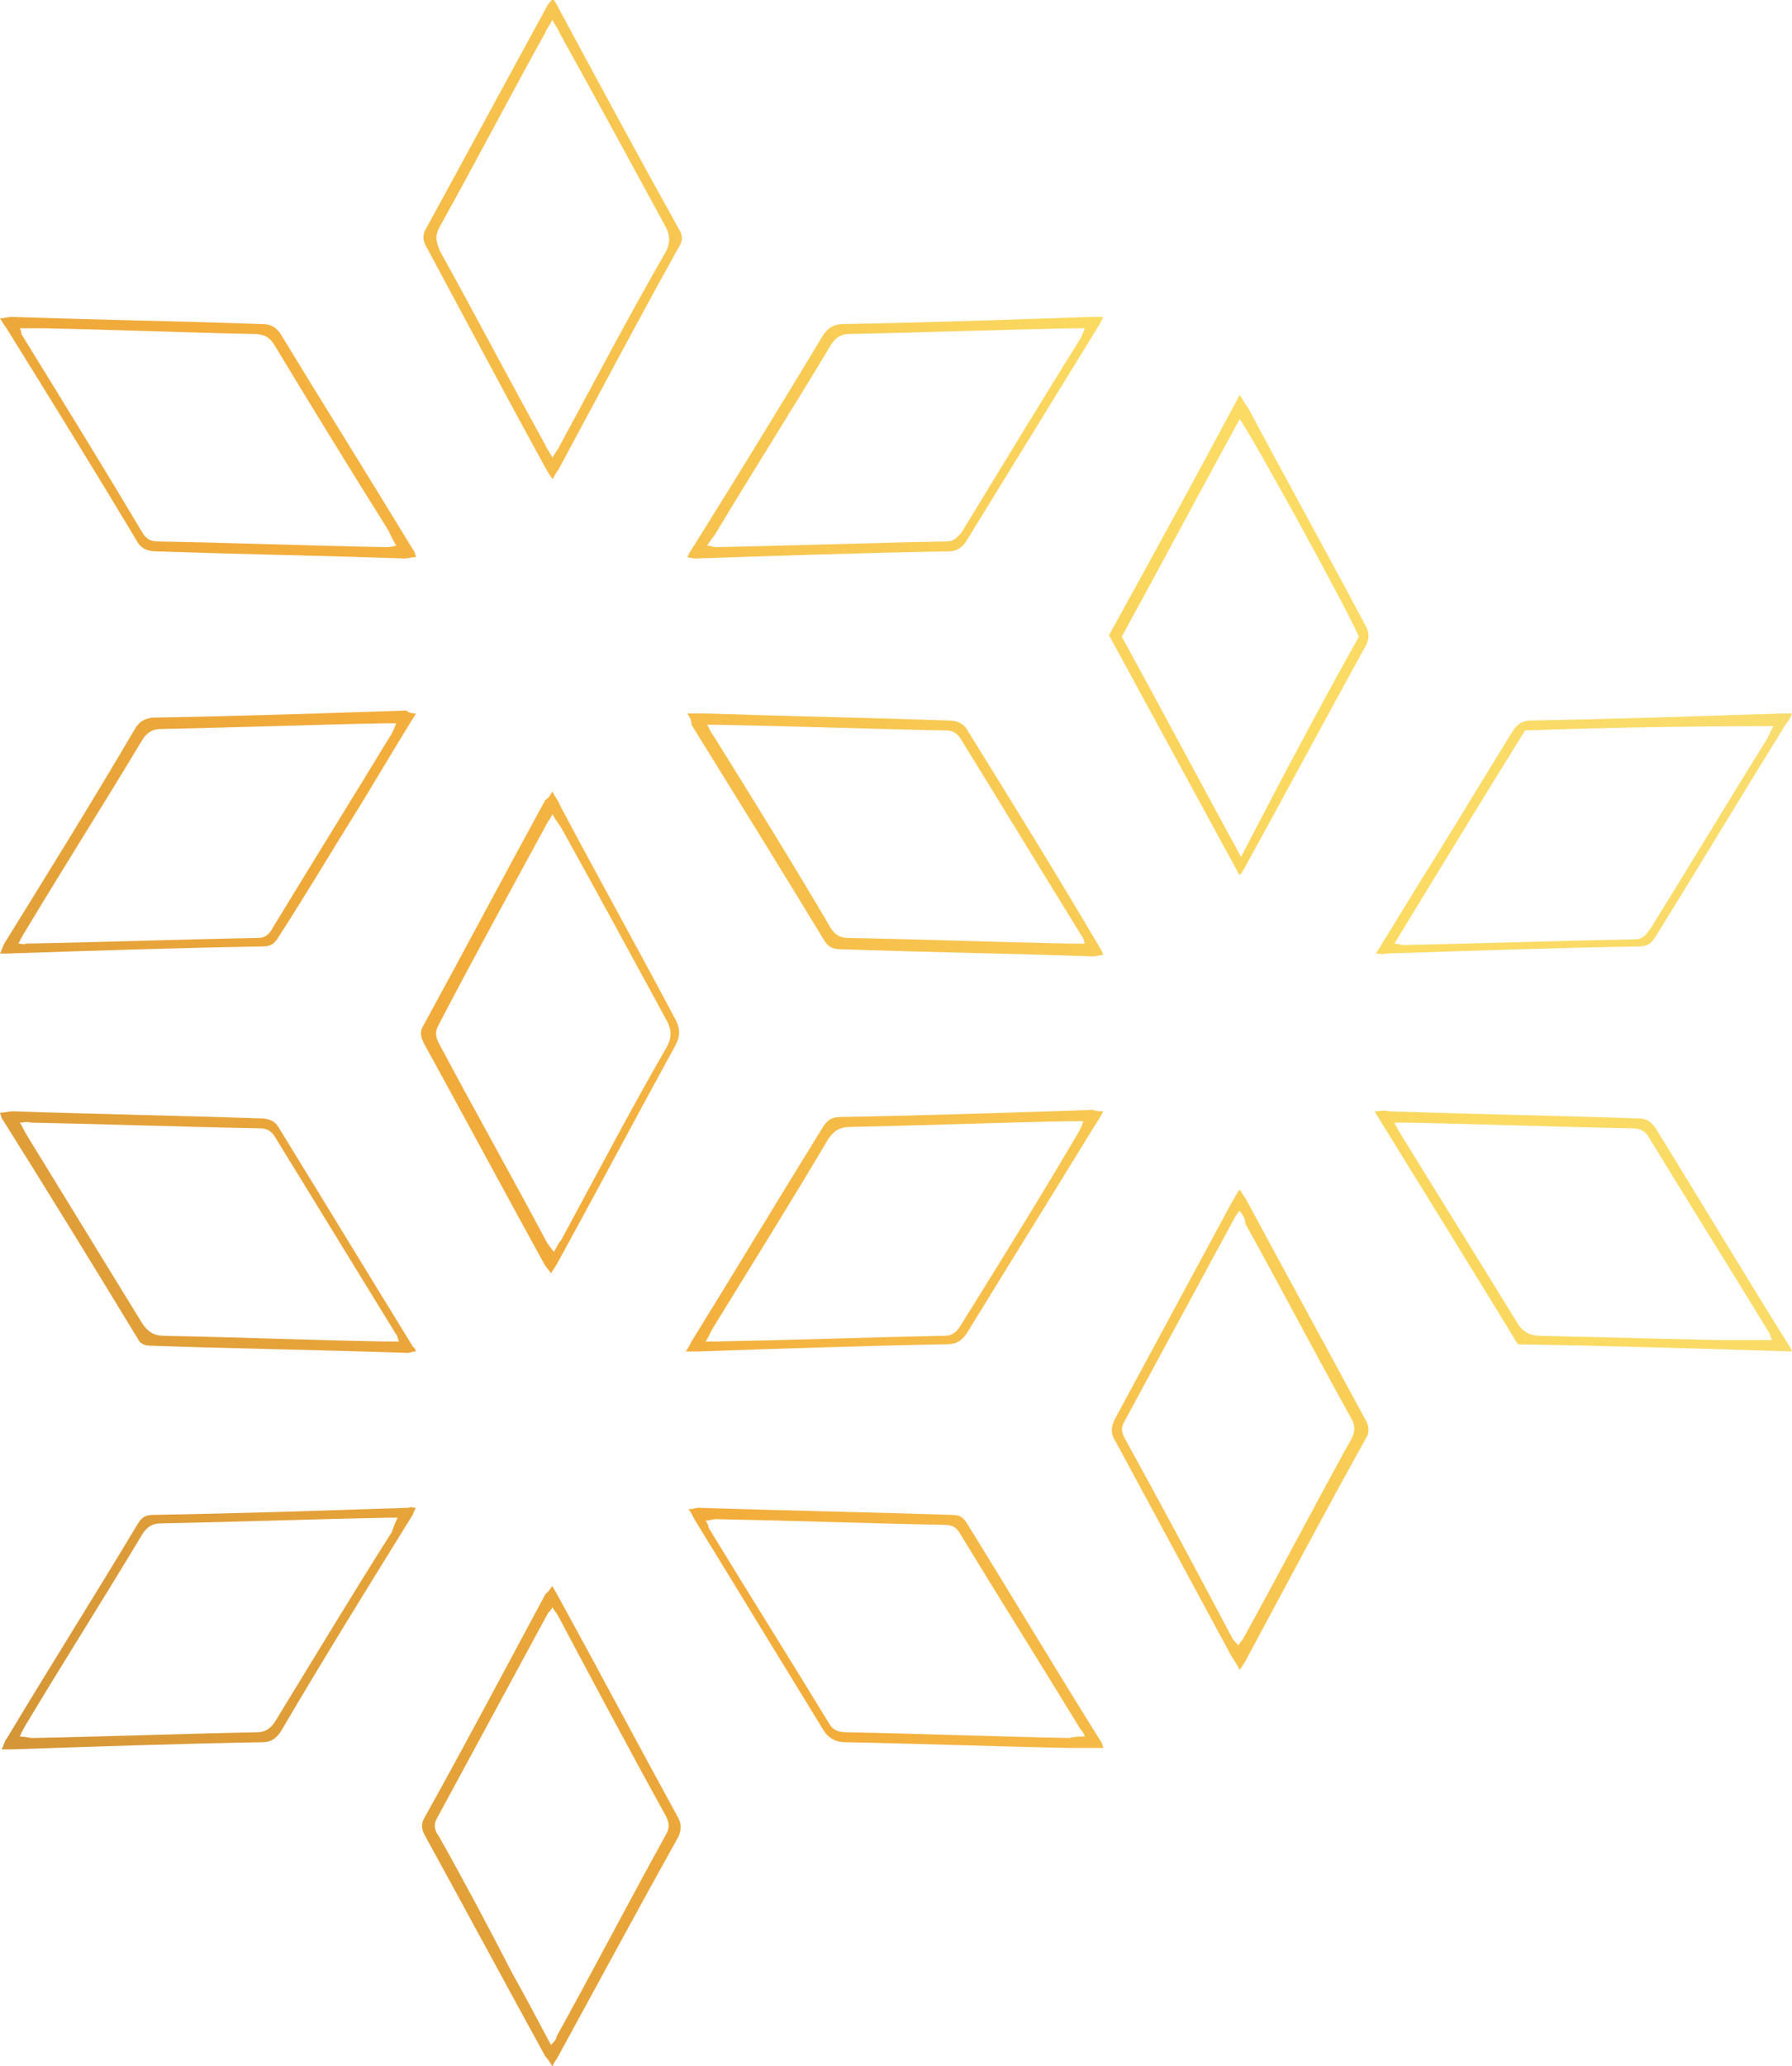 <svg width="826" height="952" viewBox="0 0 826 952" fill="none" xmlns="http://www.w3.org/2000/svg">
<g clip-path="url(#clip0_8_61)">
<path fill-rule="evenodd" clip-rule="evenodd" d="M254.607 730.696C255.916 733.315 257.225 735.279 257.88 736.589C276.206 769.981 293.878 803.373 312.204 836.765C314.168 840.039 314.168 842.657 312.859 845.931C293.878 879.978 275.551 914.025 256.571 948.726C255.916 949.381 255.261 950.691 254.607 952C253.298 950.036 252.643 948.726 251.334 947.417C233.008 914.025 214.681 879.978 196.355 846.586C194.391 843.312 193.737 840.693 195.7 837.42C214.681 803.373 233.008 768.671 251.334 734.624C252.643 733.315 253.298 732.66 254.607 730.696ZM253.952 942.179C255.261 940.869 256.571 939.56 256.571 938.25C273.588 907.477 289.951 876.05 306.968 845.276C308.932 842.003 308.277 839.384 306.968 836.765C289.951 805.992 273.588 775.219 257.225 744.446C256.571 743.136 255.261 741.827 254.607 740.517C253.952 741.827 253.298 742.481 252.643 743.136C235.626 774.564 218.609 805.992 201.591 837.42C199.628 840.693 200.282 843.312 202.246 845.931C214.027 866.883 225.154 887.835 236.281 909.442C242.171 919.917 248.062 931.048 253.952 942.179Z" fill="url(#paint0_linear_8_61)"/>
<path fill-rule="evenodd" clip-rule="evenodd" d="M254.607 220.649C253.298 218.685 251.989 216.721 251.334 215.411C233.008 182.019 215.336 148.627 197.01 114.581C195.046 111.307 194.392 108.688 196.355 105.414C215.336 70.713 233.662 36.666 252.643 1.964C253.298 1.309 253.952 0.655 254.607 -0.655C255.916 0.655 256.571 1.964 257.225 3.274C275.551 37.321 293.878 71.367 312.859 105.414C314.822 108.688 314.822 110.652 312.859 113.926C293.878 147.973 275.551 182.674 257.225 216.721C255.916 218.03 255.916 219.34 254.607 220.649ZM254.607 9.166C253.298 11.785 251.989 13.095 251.334 15.059C234.971 44.523 219.263 74.641 202.9 104.105C200.282 108.688 200.937 111.307 202.9 115.89C219.263 145.354 234.971 175.472 251.334 204.935C251.989 206.9 253.298 208.209 254.607 210.828C255.916 208.864 257.225 206.9 257.88 205.59C274.242 175.472 289.951 145.354 306.968 115.89C308.932 111.962 308.932 108.688 306.968 104.759C290.605 74.641 274.242 44.523 257.88 15.059C257.225 13.095 255.916 11.785 254.607 9.166Z" fill="url(#paint1_linear_8_61)"/>
<path fill-rule="evenodd" clip-rule="evenodd" d="M571.393 769.326C570.084 766.707 568.775 764.743 567.466 762.778C549.794 730.041 532.122 697.304 514.45 664.567C511.832 660.638 511.832 657.364 514.45 652.781C532.122 620.044 549.794 587.307 567.466 554.569C568.775 552.605 569.429 550.641 571.393 548.022C572.702 549.986 573.357 551.296 574.011 551.95C592.338 585.997 610.664 619.389 628.99 653.436C630.954 656.71 631.609 659.329 629.645 662.602C610.664 696.649 592.338 731.351 574.011 765.397C573.357 766.707 572.702 767.362 571.393 769.326ZM571.393 557.843C570.084 559.153 570.084 559.807 569.429 560.462C552.412 591.89 535.395 623.318 518.377 654.745C516.414 658.019 517.068 659.983 518.377 662.602C535.395 693.375 551.757 724.148 568.12 754.922C568.775 756.231 570.084 756.886 570.738 758.195C571.393 756.886 572.048 756.231 572.702 755.576C589.719 724.803 606.082 693.375 623.1 662.602C625.063 658.674 624.409 656.055 622.445 652.781C606.082 623.318 590.374 593.199 574.011 563.736C574.011 561.772 573.357 560.462 571.393 557.843Z" fill="url(#paint2_linear_8_61)"/>
<path fill-rule="evenodd" clip-rule="evenodd" d="M316.786 328.682C320.058 328.682 322.022 328.682 323.986 328.682C361.948 329.992 399.255 330.647 437.217 331.956C441.144 331.956 444.417 333.266 446.38 337.194C466.67 369.931 486.96 402.669 506.596 436.061C507.25 437.37 507.905 438.025 508.559 439.989C506.596 439.989 505.287 440.644 503.978 440.644C465.361 439.334 426.745 438.68 387.474 437.37C383.547 437.37 381.583 436.061 379.62 432.787C359.33 399.395 339.039 366.658 318.749 333.92C318.749 331.956 318.095 330.647 316.786 328.682ZM325.949 333.92C327.258 335.884 327.258 337.194 328.567 338.504C346.894 367.967 365.22 397.431 382.892 427.549C384.856 430.823 387.474 432.132 390.746 432.132C425.436 432.787 459.471 434.096 494.16 434.751C496.124 434.751 497.433 434.751 500.051 434.751C499.396 432.787 499.396 432.132 498.742 431.477C479.761 400.704 461.434 370.586 442.453 339.813C440.49 337.194 438.526 336.539 435.908 336.539C401.219 335.885 365.875 334.575 331.185 333.92C329.876 333.92 327.913 333.92 325.949 333.92Z" fill="url(#paint3_linear_8_61)"/>
<path fill-rule="evenodd" clip-rule="evenodd" d="M191.773 328.682C183.265 342.432 175.411 355.527 167.556 368.622C154.466 389.574 142.03 410.525 128.94 430.823C126.976 434.096 125.667 436.06 121.086 436.06C81.815 436.715 42.544 438.025 3.273 439.334C2.618 439.334 1.309 439.334 6.10352e-05 439.334C0.655 438.025 1.309 436.061 1.964 434.751C22.254 402.014 42.544 369.277 62.179 335.884C64.143 332.611 66.106 331.301 70.033 330.647C109.304 329.992 147.921 328.682 187.192 327.373C189.155 328.682 189.81 328.682 191.773 328.682ZM8.509 434.751C10.472 434.751 11.127 435.406 11.781 434.751C47.78 434.096 83.778 432.787 119.122 432.132C122.395 432.132 124.358 430.168 125.667 427.549C143.994 397.431 162.32 367.967 180.647 337.849C181.301 336.539 181.956 335.23 182.61 333.266C179.992 333.266 178.029 333.266 176.72 333.266C142.685 333.92 107.995 335.23 73.96 335.884C70.033 335.884 67.415 337.849 65.452 341.122C47.78 370.586 29.453 399.395 11.781 428.858C10.472 430.823 9.818 432.132 8.509 434.751Z" fill="url(#paint4_linear_8_61)"/>
<path fill-rule="evenodd" clip-rule="evenodd" d="M7.07087e-05 146.663C1.964 146.663 3.927 146.008 5.236 146.008C43.853 147.318 81.815 147.972 120.431 149.282C123.704 149.282 126.322 149.937 128.94 153.21C149.23 186.602 170.174 219.994 190.464 253.386C191.119 254.041 191.119 254.696 191.773 256.66C189.81 256.66 187.846 257.315 186.537 257.315C148.575 256.005 110.613 255.351 71.997 254.041C68.07 254.041 64.797 252.732 62.834 248.803C43.198 216.066 22.908 183.329 2.618 150.591C1.964 149.937 1.309 148.627 7.07087e-05 146.663ZM9.163 151.246C9.818 152.556 9.818 153.21 9.818 153.865C28.799 184.638 47.78 215.411 66.106 246.184C68.07 248.803 70.033 249.458 72.651 249.458C107.341 250.113 142.685 251.422 177.374 252.077C178.683 252.077 179.992 252.077 182.61 251.422C181.301 248.803 179.992 246.839 179.338 244.875C161.666 216.721 143.994 187.912 126.976 159.758C124.358 155.175 121.74 153.865 116.504 153.865C84.433 153.21 52.361 151.901 20.29 151.246C17.017 151.246 13.09 151.246 9.163 151.246Z" fill="url(#paint5_linear_8_61)"/>
<path fill-rule="evenodd" clip-rule="evenodd" d="M634.227 439.334C644.044 423.62 652.553 409.216 661.716 394.812C673.498 375.824 685.279 356.182 697.06 337.194C699.024 333.92 701.642 331.956 705.569 331.956C744.185 331.301 782.802 329.992 822.073 328.682C823.382 328.682 824.036 328.682 826 328.682C825.345 330.646 824.691 331.956 823.382 333.265C803.092 366.003 783.456 398.74 763.166 431.477C761.203 434.751 759.239 436.061 755.312 436.061C716.696 436.715 678.079 438.025 638.808 439.334C637.499 439.989 636.19 439.334 634.227 439.334ZM702.951 336.539C682.661 369.276 663.025 401.359 642.735 434.751C644.699 434.751 645.353 435.406 646.662 435.406C682.006 434.751 718.005 433.442 753.349 432.787C757.276 432.787 758.585 430.823 760.548 428.204C778.875 398.74 796.547 369.276 814.873 339.813C815.528 338.503 816.182 336.539 817.491 334.575C778.22 334.575 740.258 335.23 702.951 336.539Z" fill="url(#paint6_linear_8_61)"/>
<path fill-rule="evenodd" clip-rule="evenodd" d="M826 622.663C783.456 621.354 741.567 620.044 699.678 619.389C678.079 584.033 655.826 548.022 633.572 512.011C636.19 512.011 638.154 511.356 640.117 512.011C678.079 513.321 716.041 513.975 754.658 515.285C757.93 515.285 760.548 515.94 763.166 519.868C783.456 552.605 803.746 586.652 824.691 620.044C825.345 620.699 825.345 621.354 826 622.663ZM816.837 617.425C816.182 616.116 816.182 615.461 815.528 614.151C797.201 584.033 778.22 553.915 759.894 523.796C757.93 520.523 755.312 519.868 752.04 519.868C717.35 519.213 683.315 517.904 648.626 517.249C646.662 517.249 645.353 517.249 642.735 517.249C644.044 519.868 644.699 521.177 646.008 523.142C663.68 551.951 681.352 580.105 699.024 608.913C701.642 613.497 704.914 615.461 710.151 615.461C736.986 616.116 764.475 616.77 791.311 617.425C799.819 617.425 807.674 617.425 816.837 617.425Z" fill="url(#paint7_linear_8_61)"/>
<path fill-rule="evenodd" clip-rule="evenodd" d="M316.786 256.66C318.095 254.041 319.404 252.077 320.713 250.113C340.349 218.685 359.984 186.602 378.965 155.175C381.583 150.591 384.856 149.282 389.437 149.282C427.399 148.627 464.707 147.318 502.669 146.008C504.632 146.008 505.941 146.008 508.559 146.008C507.25 148.627 506.596 149.937 505.287 151.901C485.651 183.983 465.361 216.721 445.726 248.803C443.762 252.077 441.144 254.041 437.217 254.041C398.6 254.696 359.984 256.005 320.713 257.315C320.059 257.315 319.404 257.315 316.786 256.66ZM325.949 251.422C327.913 251.422 328.567 252.077 329.876 252.077C365.22 251.422 401.219 250.113 436.562 249.458C439.835 249.458 441.144 247.494 443.108 245.529C461.434 215.411 479.761 185.293 498.087 155.829C498.742 154.52 499.396 153.21 500.051 151.246C498.087 151.246 496.778 151.246 495.469 151.246C460.78 151.901 426.09 153.21 391.401 153.865C387.474 153.865 384.856 155.829 382.892 159.103C365.22 188.567 346.894 217.375 329.222 246.839C327.913 248.148 327.258 249.458 325.949 251.422Z" fill="url(#paint8_linear_8_61)"/>
<path fill-rule="evenodd" clip-rule="evenodd" d="M508.559 805.337C502.669 805.337 498.087 805.337 492.851 805.337C458.816 804.682 424.127 803.373 390.092 802.718C384.856 802.718 381.583 800.754 378.965 796.17C359.329 764.088 339.694 732.005 320.058 699.923C319.404 698.613 318.75 697.304 317.44 695.34C319.404 695.34 320.713 694.685 322.022 694.685C360.639 695.994 399.255 696.649 438.526 697.959C441.799 697.959 443.762 698.613 445.726 701.887C466.016 734.624 486.306 768.671 507.25 802.063C507.905 802.718 507.905 803.373 508.559 805.337ZM500.051 800.099C499.396 798.135 498.742 797.48 498.087 796.825C479.761 766.707 460.78 736.589 442.453 706.47C440.49 703.197 438.526 702.542 434.599 702.542C399.91 701.887 364.566 700.578 329.876 699.923C328.567 699.923 327.258 700.578 325.295 700.578C325.949 701.887 326.604 702.542 326.604 703.851C344.93 733.97 363.911 764.088 382.238 794.206C384.201 797.48 386.819 798.135 390.746 798.135C424.781 798.789 458.816 800.099 492.851 800.754C495.469 800.099 497.433 800.099 500.051 800.099Z" fill="url(#paint9_linear_8_61)"/>
<path fill-rule="evenodd" clip-rule="evenodd" d="M191.773 694.685C190.464 696.649 190.464 697.959 189.81 698.613C169.52 731.351 149.23 764.088 129.594 797.48C127.631 800.754 125.013 802.718 121.086 802.718C82.469 803.373 44.507 804.682 5.891 805.992C4.582 805.992 2.618 805.992 0.655 805.992C1.964 804.027 1.964 802.063 3.273 800.754C22.908 768.016 43.198 735.934 62.834 703.197C64.797 699.923 66.106 697.959 70.688 697.959C109.959 697.304 149.23 695.994 188.501 694.685C189.155 694.03 189.81 694.685 191.773 694.685ZM183.265 699.268C180.647 699.268 179.992 699.268 178.683 699.268C143.994 699.923 108.65 701.232 73.96 701.887C70.033 701.887 67.415 703.851 65.452 707.125C47.78 736.589 29.453 765.397 11.781 794.861C11.127 796.17 9.818 798.135 9.163 800.099C11.781 800.099 13.09 800.754 15.054 800.754C49.743 800.099 83.778 798.789 118.468 798.135C122.395 798.135 125.013 796.171 126.976 792.897C144.648 764.088 162.32 734.624 180.647 705.816C181.301 703.851 181.956 701.887 183.265 699.268Z" fill="url(#paint10_linear_8_61)"/>
<path fill-rule="evenodd" clip-rule="evenodd" d="M191.773 622.663C189.81 622.663 189.155 623.318 187.846 623.318C148.575 622.008 109.304 621.353 70.033 620.044C66.761 620.044 64.797 619.389 63.488 616.77C43.198 583.378 22.254 549.331 1.309 515.939C0.655 515.285 0.655 514.63 7.07087e-05 512.666C2.618 512.666 3.927 512.011 5.891 512.011C43.853 513.32 81.815 513.975 119.777 515.285C123.049 515.285 126.322 515.939 128.285 519.213C149.23 553.26 169.52 586.652 190.464 620.699C191.119 620.699 191.119 621.353 191.773 622.663ZM9.163 517.249C10.472 519.213 11.127 521.177 12.436 523.142C30.108 551.95 47.78 580.759 65.452 609.568C68.07 613.496 70.688 615.461 75.924 615.461C109.304 616.115 143.339 617.425 176.72 618.08C178.683 618.08 181.301 618.08 183.919 618.08C183.265 616.77 183.265 615.461 182.61 614.806C163.629 584.033 145.303 553.915 126.322 523.142C124.358 520.523 122.395 519.868 119.777 519.868C84.433 519.213 49.089 517.904 14.399 517.249C11.781 516.594 11.127 517.249 9.163 517.249Z" fill="url(#paint11_linear_8_61)"/>
<path fill-rule="evenodd" clip-rule="evenodd" d="M508.559 512.011C507.25 514.63 505.941 516.594 504.632 518.559C484.997 550.641 465.361 582.069 445.726 614.151C443.108 618.08 440.49 619.389 435.908 619.389C397.946 620.044 359.984 621.354 322.022 622.663C320.058 622.663 318.749 622.663 316.131 622.663C317.44 620.699 318.095 619.389 318.749 618.08C339.039 585.343 358.675 552.605 378.965 519.868C380.929 516.594 382.892 514.63 387.474 514.63C426.09 513.975 464.707 512.666 503.978 511.356C505.287 512.011 506.596 512.011 508.559 512.011ZM325.295 618.08C327.258 618.08 328.567 618.08 329.876 618.08C365.22 617.425 400.564 616.116 435.253 615.461C439.181 615.461 441.144 613.497 443.108 610.223C461.434 580.759 479.761 551.296 497.433 521.178C498.087 519.868 498.742 518.559 499.396 516.594C496.778 516.594 494.16 516.594 492.196 516.594C458.816 517.249 425.436 518.559 392.055 519.213C386.819 519.213 384.201 521.178 381.583 525.106C364.566 553.915 346.894 582.069 329.222 610.878C327.913 612.842 327.258 614.806 325.295 618.08Z" fill="url(#paint12_linear_8_61)"/>
<path fill-rule="evenodd" clip-rule="evenodd" d="M254.607 364.693C255.916 367.312 257.225 368.622 257.879 370.586C275.551 403.978 293.878 436.715 311.55 470.107C313.513 474.036 313.513 477.309 311.55 481.238C293.223 514.63 275.551 548.022 257.225 581.414C256.57 582.723 255.261 584.688 253.952 586.652C252.643 584.688 251.334 583.378 250.68 582.069C232.353 548.677 214.027 514.63 195.7 481.238C194.391 478.619 193.082 476 195.046 472.726C214.027 438.025 232.353 403.323 251.334 368.622C253.298 367.312 253.298 366.657 254.607 364.693ZM254.607 375.169C253.952 376.479 253.298 377.788 252.643 378.443C235.626 409.871 218.608 440.644 202.245 472.071C200.282 475.345 200.936 477.964 202.245 480.583C218.608 511.356 235.626 541.474 251.989 572.247C252.643 573.557 253.952 574.866 255.261 576.831C256.57 574.866 257.225 572.902 258.534 571.593C274.897 541.474 290.605 511.356 307.623 481.893C309.586 477.964 309.586 474.69 307.623 470.762C291.26 440.644 274.897 410.525 258.534 381.062C256.57 378.443 255.916 377.133 254.607 375.169Z" fill="url(#paint13_linear_8_61)"/>
<path fill-rule="evenodd" clip-rule="evenodd" d="M571.393 182.019C573.357 184.638 574.011 186.603 575.32 187.912C592.992 221.304 611.319 254.041 628.99 287.433C630.954 290.707 631.609 293.326 629.645 297.254C611.319 330.647 592.992 364.693 574.666 398.085C574.011 399.395 573.357 400.704 571.393 403.323C551.103 366.003 531.467 329.992 511.177 292.671C531.467 256.006 551.103 219.995 571.393 182.019ZM626.372 293.326C620.482 279.576 574.666 196.424 571.393 193.15C553.067 226.542 535.395 259.934 517.068 293.326C535.395 326.718 553.067 360.11 572.048 394.812C590.374 359.455 608.046 326.063 626.372 293.326Z" fill="url(#paint14_linear_8_61)"/>
</g>
<defs>
<linearGradient id="paint0_linear_8_61" x1="2198.77" y1="-46.969" x2="-1090.42" y2="1454.73" gradientUnits="userSpaceOnUse">
<stop stop-color="#B46D13"/>
<stop offset="0.124" stop-color="#F3AD3B"/>
<stop offset="0.306" stop-color="#F7DD80"/>
<stop offset="0.446" stop-color="#FBDB62"/>
<stop offset="0.554" stop-color="#F3AD3B"/>
<stop offset="0.677" stop-color="#CC8F36"/>
<stop offset="0.763" stop-color="#F3AD3B"/>
<stop offset="0.833" stop-color="#F4D175"/>
<stop offset="0.989" stop-color="#B9721A"/>
</linearGradient>
<linearGradient id="paint1_linear_8_61" x1="1922.64" y1="-651.9" x2="-1366.63" y2="849.827" gradientUnits="userSpaceOnUse">
<stop stop-color="#B46D13"/>
<stop offset="0.124" stop-color="#F3AD3B"/>
<stop offset="0.306" stop-color="#F7DD80"/>
<stop offset="0.446" stop-color="#FBDB62"/>
<stop offset="0.554" stop-color="#F3AD3B"/>
<stop offset="0.677" stop-color="#CC8F36"/>
<stop offset="0.763" stop-color="#F3AD3B"/>
<stop offset="0.833" stop-color="#F4D175"/>
<stop offset="0.989" stop-color="#B9721A"/>
</linearGradient>
<linearGradient id="paint2_linear_8_61" x1="2184.53" y1="-78.315" x2="-1104.77" y2="1423.43" gradientUnits="userSpaceOnUse">
<stop stop-color="#B46D13"/>
<stop offset="0.124" stop-color="#F3AD3B"/>
<stop offset="0.306" stop-color="#F7DD80"/>
<stop offset="0.446" stop-color="#FBDB62"/>
<stop offset="0.554" stop-color="#F3AD3B"/>
<stop offset="0.677" stop-color="#CC8F36"/>
<stop offset="0.763" stop-color="#F3AD3B"/>
<stop offset="0.833" stop-color="#F4D175"/>
<stop offset="0.989" stop-color="#B9721A"/>
</linearGradient>
<linearGradient id="paint3_linear_8_61" x1="2053.37" y1="-365.543" x2="-1235.89" y2="1136.19" gradientUnits="userSpaceOnUse">
<stop stop-color="#B46D13"/>
<stop offset="0.124" stop-color="#F3AD3B"/>
<stop offset="0.306" stop-color="#F7DD80"/>
<stop offset="0.446" stop-color="#FBDB62"/>
<stop offset="0.554" stop-color="#F3AD3B"/>
<stop offset="0.677" stop-color="#CC8F36"/>
<stop offset="0.763" stop-color="#F3AD3B"/>
<stop offset="0.833" stop-color="#F4D175"/>
<stop offset="0.989" stop-color="#B9721A"/>
</linearGradient>
<linearGradient id="paint4_linear_8_61" x1="1998.69" y1="-485.151" x2="-1290.45" y2="1016.52" gradientUnits="userSpaceOnUse">
<stop stop-color="#B46D13"/>
<stop offset="0.124" stop-color="#F3AD3B"/>
<stop offset="0.306" stop-color="#F7DD80"/>
<stop offset="0.446" stop-color="#FBDB62"/>
<stop offset="0.554" stop-color="#F3AD3B"/>
<stop offset="0.677" stop-color="#CC8F36"/>
<stop offset="0.763" stop-color="#F3AD3B"/>
<stop offset="0.833" stop-color="#F4D175"/>
<stop offset="0.989" stop-color="#B9721A"/>
</linearGradient>
<linearGradient id="paint5_linear_8_61" x1="1929.75" y1="-636.279" x2="-1359.48" y2="865.437" gradientUnits="userSpaceOnUse">
<stop stop-color="#B46D13"/>
<stop offset="0.124" stop-color="#F3AD3B"/>
<stop offset="0.306" stop-color="#F7DD80"/>
<stop offset="0.446" stop-color="#FBDB62"/>
<stop offset="0.554" stop-color="#F3AD3B"/>
<stop offset="0.677" stop-color="#CC8F36"/>
<stop offset="0.763" stop-color="#F3AD3B"/>
<stop offset="0.833" stop-color="#F4D175"/>
<stop offset="0.989" stop-color="#B9721A"/>
</linearGradient>
<linearGradient id="paint6_linear_8_61" x1="2108.16" y1="-245.425" x2="-1181.01" y2="1256.27" gradientUnits="userSpaceOnUse">
<stop stop-color="#B46D13"/>
<stop offset="0.124" stop-color="#F3AD3B"/>
<stop offset="0.306" stop-color="#F7DD80"/>
<stop offset="0.446" stop-color="#FBDB62"/>
<stop offset="0.554" stop-color="#F3AD3B"/>
<stop offset="0.677" stop-color="#CC8F36"/>
<stop offset="0.763" stop-color="#F3AD3B"/>
<stop offset="0.833" stop-color="#F4D175"/>
<stop offset="0.989" stop-color="#B9721A"/>
</linearGradient>
<linearGradient id="paint7_linear_8_61" x1="2177.43" y1="-93.772" x2="-1111.8" y2="1407.94" gradientUnits="userSpaceOnUse">
<stop stop-color="#B46D13"/>
<stop offset="0.124" stop-color="#F3AD3B"/>
<stop offset="0.306" stop-color="#F7DD80"/>
<stop offset="0.446" stop-color="#FBDB62"/>
<stop offset="0.554" stop-color="#F3AD3B"/>
<stop offset="0.677" stop-color="#CC8F36"/>
<stop offset="0.763" stop-color="#F3AD3B"/>
<stop offset="0.833" stop-color="#F4D175"/>
<stop offset="0.989" stop-color="#B9721A"/>
</linearGradient>
<linearGradient id="paint8_linear_8_61" x1="1984.53" y1="-516.215" x2="-1304.64" y2="985.475" gradientUnits="userSpaceOnUse">
<stop stop-color="#B46D13"/>
<stop offset="0.124" stop-color="#F3AD3B"/>
<stop offset="0.306" stop-color="#F7DD80"/>
<stop offset="0.446" stop-color="#FBDB62"/>
<stop offset="0.554" stop-color="#F3AD3B"/>
<stop offset="0.677" stop-color="#CC8F36"/>
<stop offset="0.763" stop-color="#F3AD3B"/>
<stop offset="0.833" stop-color="#F4D175"/>
<stop offset="0.989" stop-color="#B9721A"/>
</linearGradient>
<linearGradient id="paint9_linear_8_61" x1="2191.65" y1="-62.572" x2="-1097.54" y2="1439.12" gradientUnits="userSpaceOnUse">
<stop stop-color="#B46D13"/>
<stop offset="0.124" stop-color="#F3AD3B"/>
<stop offset="0.306" stop-color="#F7DD80"/>
<stop offset="0.446" stop-color="#FBDB62"/>
<stop offset="0.554" stop-color="#F3AD3B"/>
<stop offset="0.677" stop-color="#CC8F36"/>
<stop offset="0.763" stop-color="#F3AD3B"/>
<stop offset="0.833" stop-color="#F4D175"/>
<stop offset="0.989" stop-color="#B9721A"/>
</linearGradient>
<linearGradient id="paint10_linear_8_61" x1="2136.81" y1="-182.621" x2="-1152.32" y2="1319.05" gradientUnits="userSpaceOnUse">
<stop stop-color="#B46D13"/>
<stop offset="0.124" stop-color="#F3AD3B"/>
<stop offset="0.306" stop-color="#F7DD80"/>
<stop offset="0.446" stop-color="#FBDB62"/>
<stop offset="0.554" stop-color="#F3AD3B"/>
<stop offset="0.677" stop-color="#CC8F36"/>
<stop offset="0.763" stop-color="#F3AD3B"/>
<stop offset="0.833" stop-color="#F4D175"/>
<stop offset="0.989" stop-color="#B9721A"/>
</linearGradient>
<linearGradient id="paint11_linear_8_61" x1="2067.94" y1="-333.577" x2="-1221.27" y2="1168.13" gradientUnits="userSpaceOnUse">
<stop stop-color="#B46D13"/>
<stop offset="0.124" stop-color="#F3AD3B"/>
<stop offset="0.306" stop-color="#F7DD80"/>
<stop offset="0.446" stop-color="#FBDB62"/>
<stop offset="0.554" stop-color="#F3AD3B"/>
<stop offset="0.677" stop-color="#CC8F36"/>
<stop offset="0.763" stop-color="#F3AD3B"/>
<stop offset="0.833" stop-color="#F4D175"/>
<stop offset="0.989" stop-color="#B9721A"/>
</linearGradient>
<linearGradient id="paint12_linear_8_61" x1="2122.59" y1="-213.878" x2="-1166.61" y2="1287.83" gradientUnits="userSpaceOnUse">
<stop stop-color="#B46D13"/>
<stop offset="0.124" stop-color="#F3AD3B"/>
<stop offset="0.306" stop-color="#F7DD80"/>
<stop offset="0.446" stop-color="#FBDB62"/>
<stop offset="0.554" stop-color="#F3AD3B"/>
<stop offset="0.677" stop-color="#CC8F36"/>
<stop offset="0.763" stop-color="#F3AD3B"/>
<stop offset="0.833" stop-color="#F4D175"/>
<stop offset="0.989" stop-color="#B9721A"/>
</linearGradient>
<linearGradient id="paint13_linear_8_61" x1="2060.65" y1="-349.486" x2="-1228.52" y2="1152.21" gradientUnits="userSpaceOnUse">
<stop stop-color="#B46D13"/>
<stop offset="0.124" stop-color="#F3AD3B"/>
<stop offset="0.306" stop-color="#F7DD80"/>
<stop offset="0.446" stop-color="#FBDB62"/>
<stop offset="0.554" stop-color="#F3AD3B"/>
<stop offset="0.677" stop-color="#CC8F36"/>
<stop offset="0.763" stop-color="#F3AD3B"/>
<stop offset="0.833" stop-color="#F4D175"/>
<stop offset="0.989" stop-color="#B9721A"/>
</linearGradient>
<linearGradient id="paint14_linear_8_61" x1="2046.28" y1="-380.967" x2="-1242.88" y2="1120.72" gradientUnits="userSpaceOnUse">
<stop stop-color="#B46D13"/>
<stop offset="0.124" stop-color="#F3AD3B"/>
<stop offset="0.306" stop-color="#F7DD80"/>
<stop offset="0.446" stop-color="#FBDB62"/>
<stop offset="0.554" stop-color="#F3AD3B"/>
<stop offset="0.677" stop-color="#CC8F36"/>
<stop offset="0.763" stop-color="#F3AD3B"/>
<stop offset="0.833" stop-color="#F4D175"/>
<stop offset="0.989" stop-color="#B9721A"/>
</linearGradient>
<clipPath id="clip0_8_61">
<rect width="826" height="952" fill="white" transform="translate(826 952) rotate(-180)"/>
</clipPath>
</defs>
</svg>
